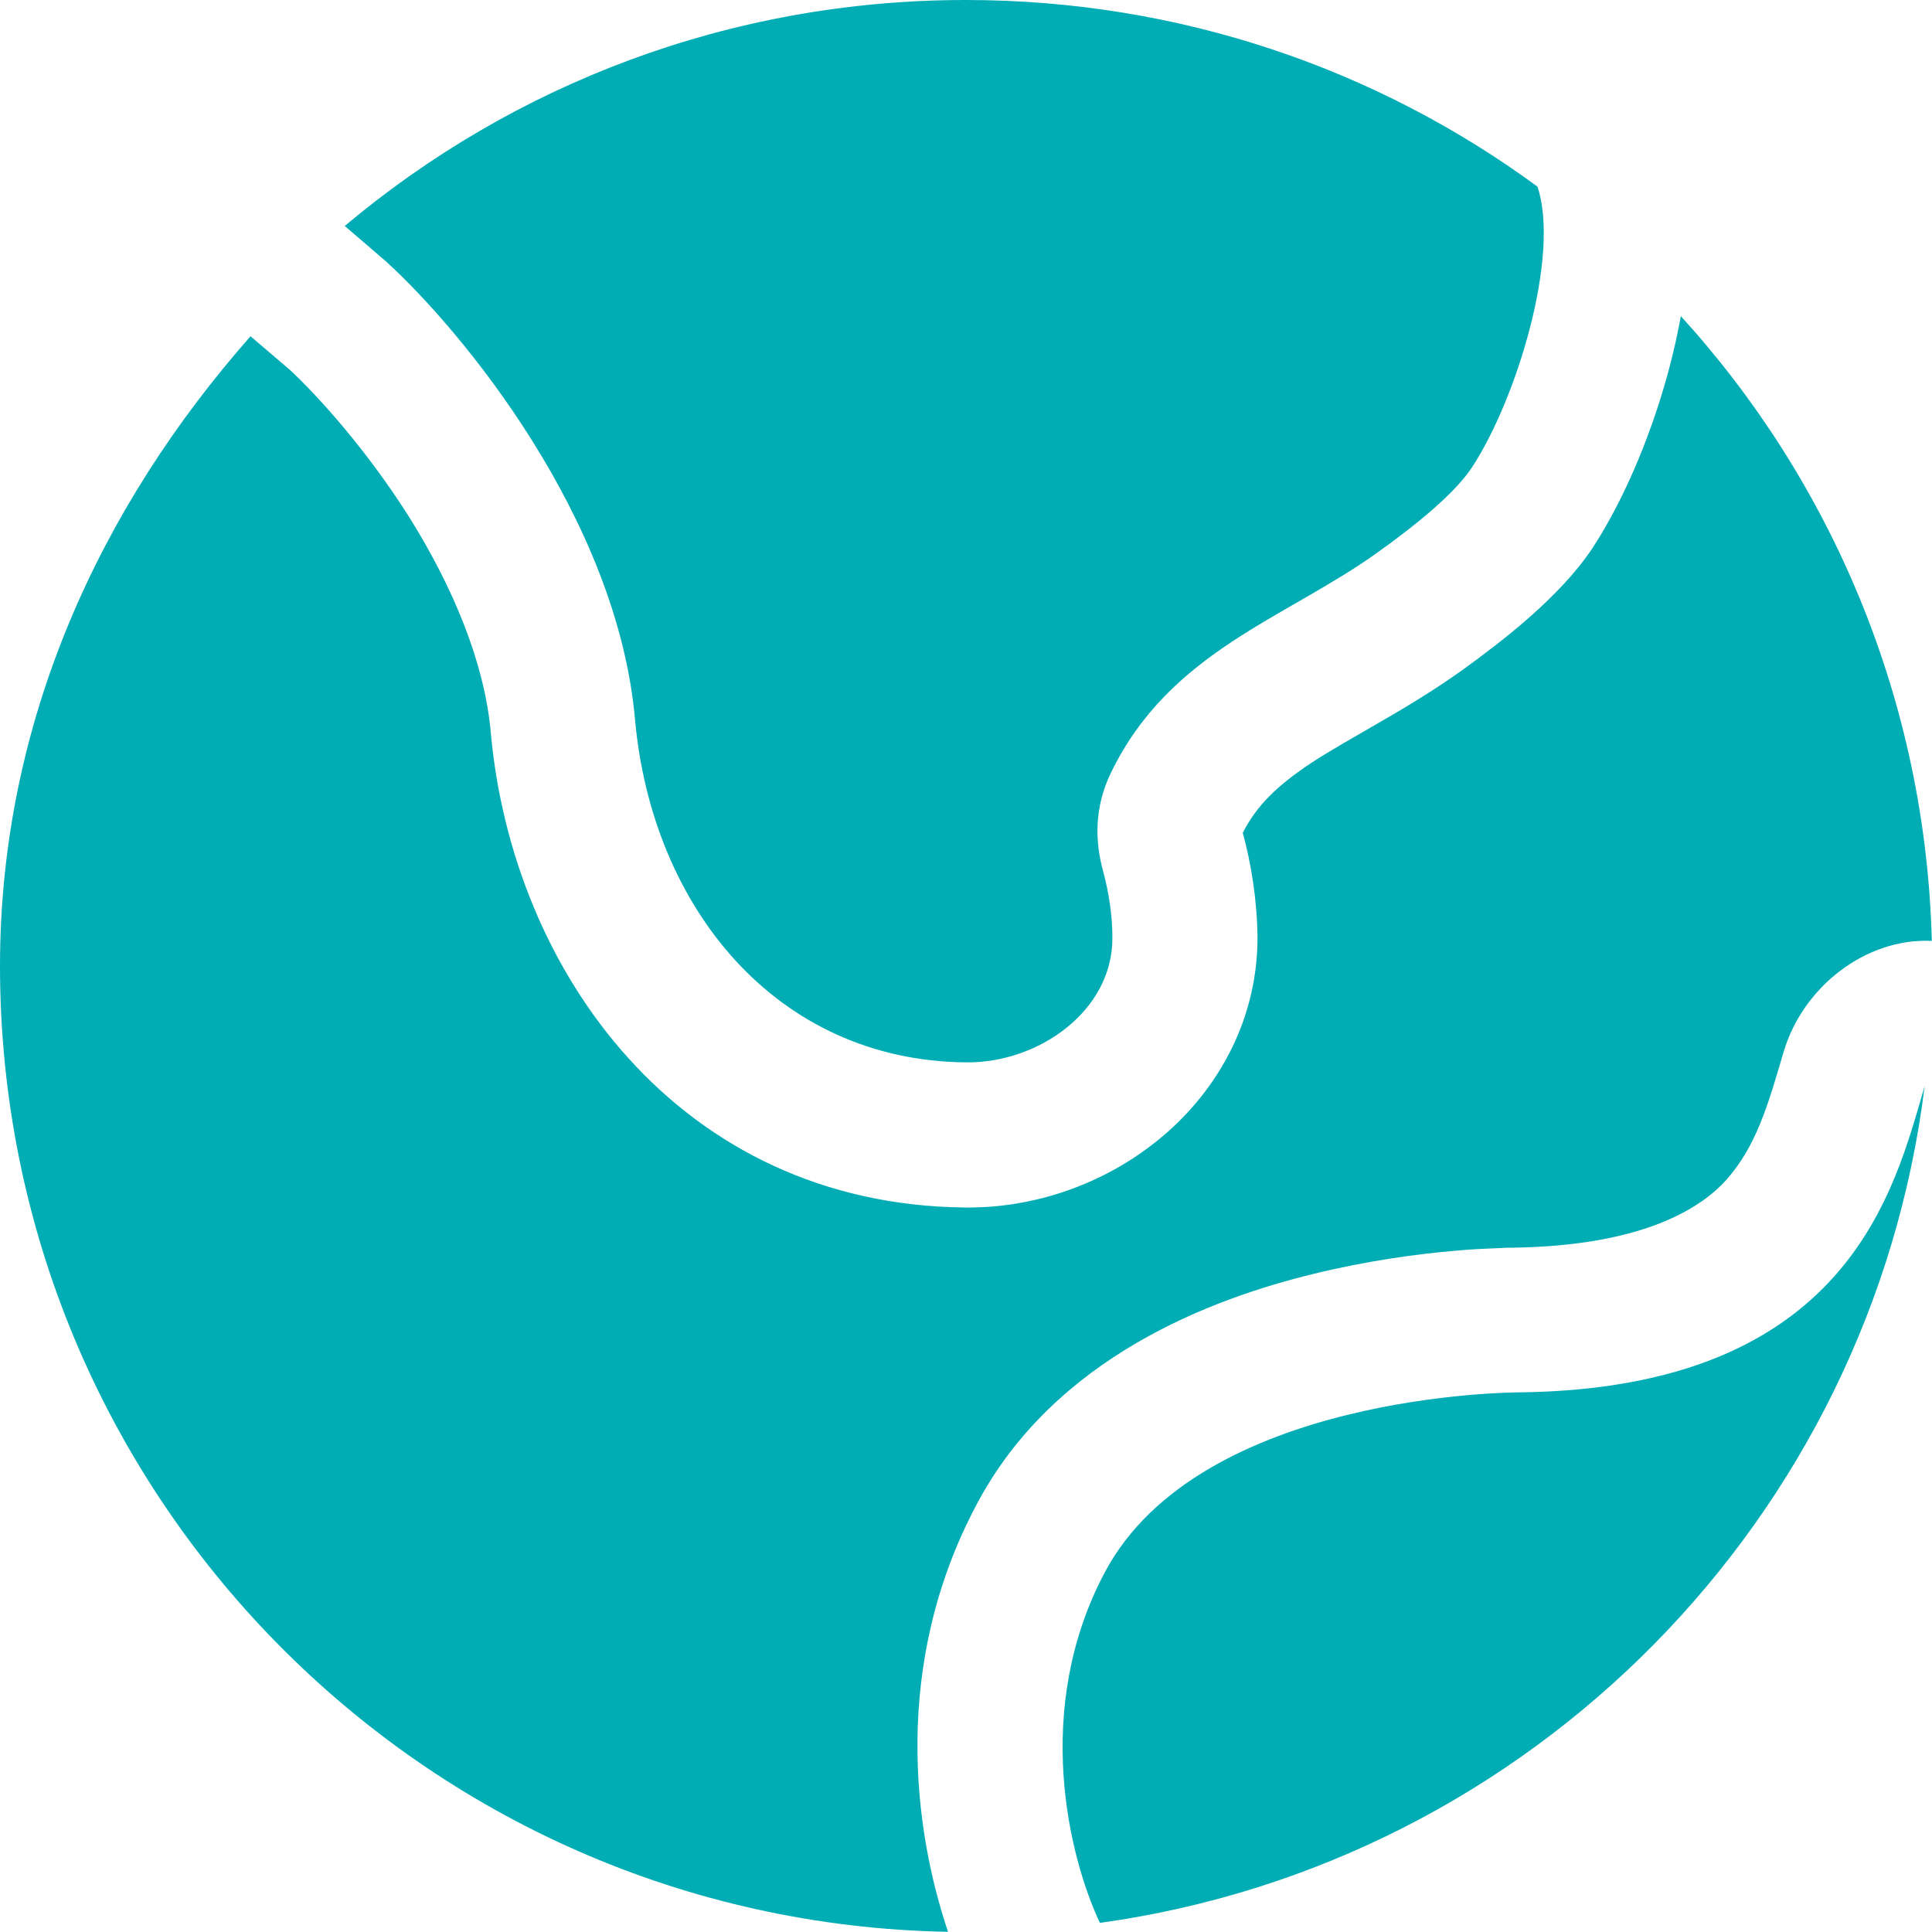 <svg width="43.264" height="43.267" viewBox="0 0 43.264 43.267" fill="none" xmlns="http://www.w3.org/2000/svg" xmlns:xlink="http://www.w3.org/1999/xlink">
	<desc>
			Created with Pixso.
	</desc>
	<defs/>
	<path id="path" d="M24.74 35.21C26.88 31.18 34 31.18 34 31.18C41.43 31.1 42.43 26.59 43.1 24.32C41.9 34.01 34.29 41.72 24.63 43.06C23.94 41.59 23.11 38.28 24.74 35.21Z" fill="#00ADB5" fill-opacity="1" fill-rule="nonzero"/>
	<path id="path" d="M6.5 8.29L5.61 7.53C2.25 11.34 0 16.15 0 21.63C0 33.44 9.46 43.05 21.23 43.26C20.46 40.98 19.96 37.28 21.87 33.69C23.62 30.38 27.15 29.08 29.4 28.53C30.62 28.23 31.75 28.08 32.57 28.01C32.98 27.97 33.32 27.96 33.56 27.95C33.69 27.94 33.79 27.94 33.86 27.94C36.85 27.9 38.12 27.02 38.66 26.42C39.32 25.67 39.58 24.79 39.94 23.56C40.37 22.1 41.78 21 43.26 21.07C43.12 15.69 41.02 10.79 37.64 7.08C37.57 7.46 37.49 7.82 37.41 8.13C37.04 9.57 36.42 11.11 35.67 12.26C34.93 13.38 33.61 14.38 32.74 15.01C32.08 15.48 31.41 15.88 30.85 16.2C30.35 16.49 29.75 16.83 29.37 17.08C28.6 17.59 28.14 18.04 27.83 18.65C28.02 19.35 28.15 20.15 28.16 20.99C28.16 22.98 27.14 24.56 25.92 25.54C24.72 26.51 23.17 27.06 21.6 27.04C15.21 26.97 11.47 21.76 10.99 16.4C10.85 14.84 10.15 13.16 9.17 11.59C8.21 10.07 7.13 8.88 6.5 8.29Z" fill="#00ADB5" fill-opacity="1" fill-rule="nonzero"/>
	<path id="path" d="M14.22 16.11C13.82 11.6 10.34 7.4 8.65 5.86L7.72 5.06C11.48 1.9 16.33 0 21.63 0C26.42 0 30.85 1.55 34.43 4.18C34.94 5.72 33.97 8.93 32.96 10.47C32.59 11.03 31.76 11.72 30.85 12.37C28.79 13.85 26.2 14.58 24.88 17.3C24.5 18.08 24.52 18.84 24.7 19.5C24.83 19.98 24.91 20.49 24.91 21C24.92 22.63 23.26 23.81 21.63 23.79C17.38 23.75 14.6 20.32 14.22 16.11Z" fill="#00ADB5" fill-opacity="1" fill-rule="nonzero"/>
</svg>
